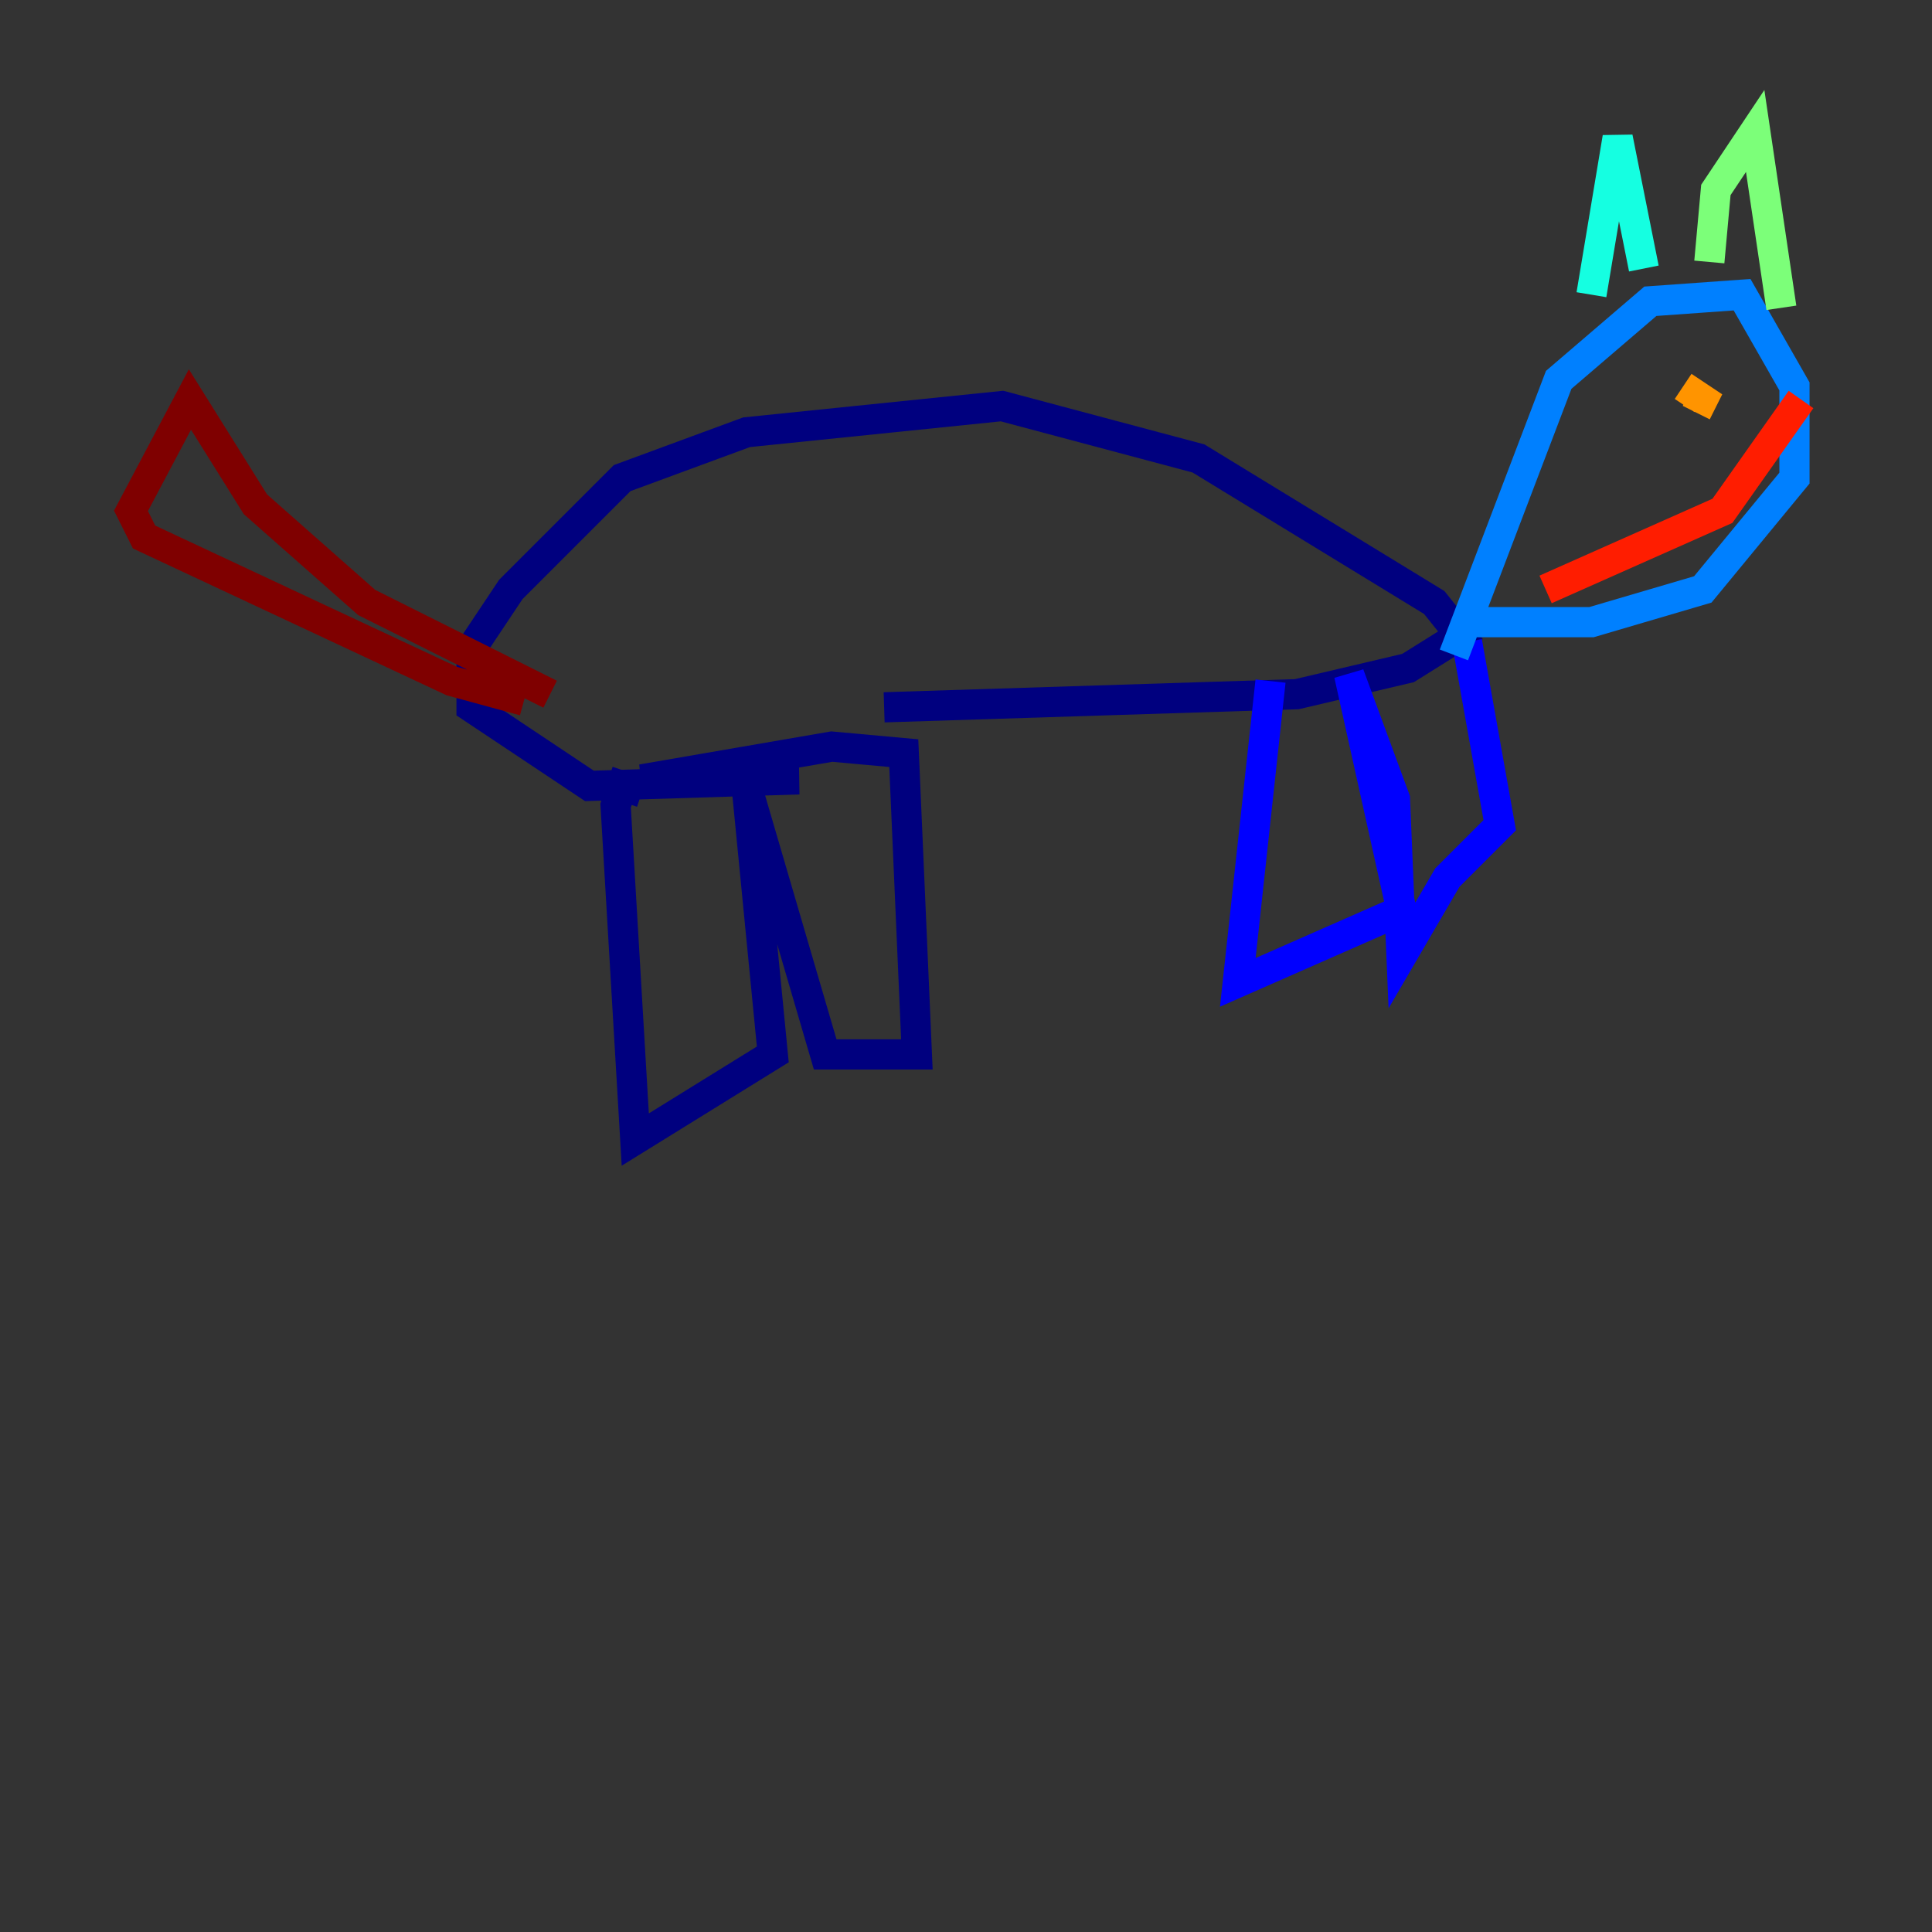 <?xml version="1.0" encoding="utf-8" ?>
<svg baseProfile="tiny" height="128" version="1.2" viewBox="0,0,128,128" width="128" xmlns="http://www.w3.org/2000/svg" xmlns:ev="http://www.w3.org/2001/xml-events" xmlns:xlink="http://www.w3.org/1999/xlink"><rect x="0" y="0" width="128" height="128" fill="#333333" stroke="none"/><defs /><polyline fill="none" points="42.522,52.502 41.22,52.068 40.786,53.37 42.088,75.498 51.2,69.858 49.464,52.068 54.671,69.858 60.746,69.858 59.878,49.898 55.105,49.464 42.522,51.634 52.936,51.634 39.051,52.068 31.241,46.861 31.241,42.956 33.844,39.051 41.22,31.675 49.464,28.637 66.386,26.902 79.403,30.373 95.024,39.919 96.759,42.088 93.288,44.258 85.912,45.993 58.576,46.861" stroke="#00007f" stroke-width="2" /><polyline fill="none" points="84.176,45.125 82.007,65.085 92.854,60.312 89.383,44.691 92.42,52.936 92.854,63.349 95.891,58.142 99.363,54.671 97.193,42.522" stroke="#0000ff" stroke-width="2" /><polyline fill="none" points="96.325,43.39 103.268,25.166 109.342,19.959 115.417,19.525 118.888,25.6 118.888,31.675 112.814,39.051 105.437,41.22 97.193,41.22" stroke="#0080ff" stroke-width="2" /><polyline fill="none" points="105.437,19.525 107.173,9.112 108.909,17.79" stroke="#15ffe1" stroke-width="2" /><polyline fill="none" points="113.248,17.356 113.681,12.583 116.285,8.678 118.02,20.393" stroke="#7cff79" stroke-width="2" /><polyline fill="none" points="108.909,28.203 108.909,28.203" stroke="#e4ff12" stroke-width="2" /><polyline fill="none" points="111.512,25.6 112.814,26.468 112.38,27.336" stroke="#ff9400" stroke-width="2" /><polyline fill="none" points="102.4,39.051 114.115,33.844 119.322,26.468" stroke="#ff1d00" stroke-width="2" /><polyline fill="none" points="36.447,45.993 24.298,39.919 16.922,33.41 12.583,26.468 8.678,33.844 9.546,35.58 29.939,45.125 34.712,46.427" stroke="#7f0000" stroke-width="2" /></svg>